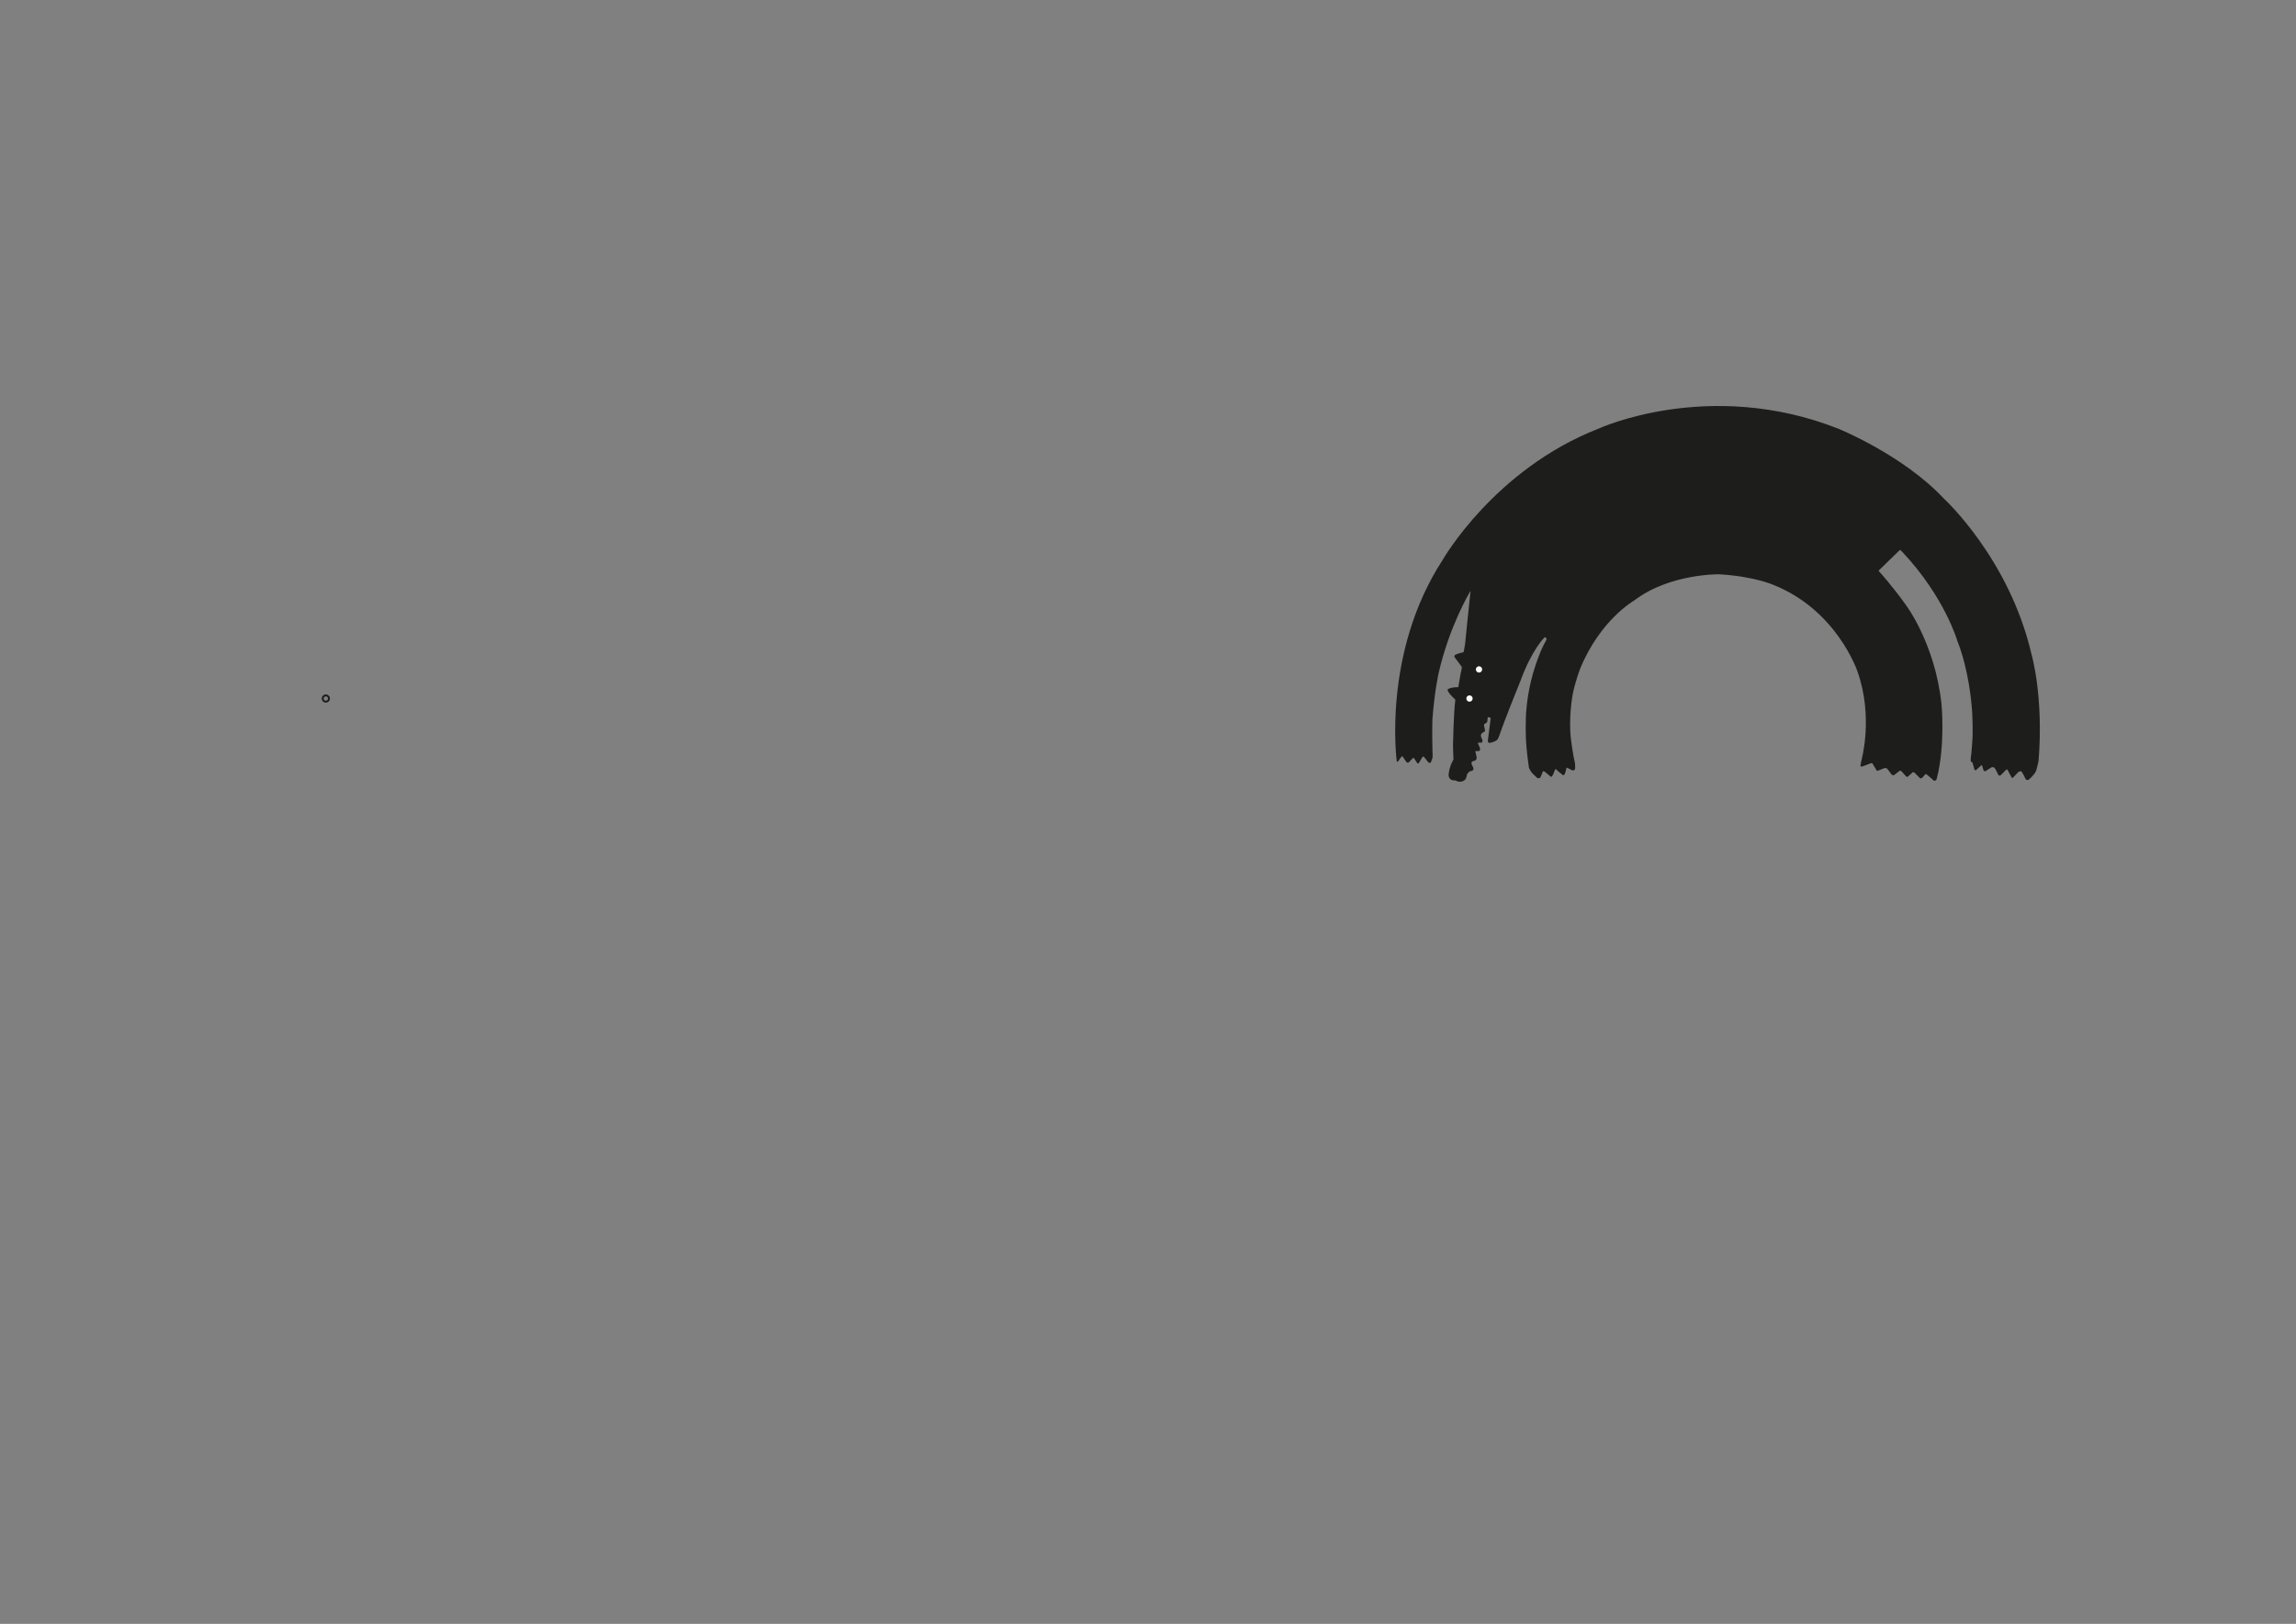 <?xml version="1.0" encoding="UTF-8" standalone="no"?>
<!-- Created with Inkscape (http://www.inkscape.org/) -->

<svg version="1.1" id="svg2" width="1587.4" height="1122.52" viewBox="0 0 1587.4 1122.52"
   sodipodi:docname="lupo_vettoriale.ai" xmlns:inkscape="http://www.inkscape.org/namespaces/inkscape"
   xmlns:sodipodi="http://sodipodi.sourceforge.net/DTD/sodipodi-0.dtd" xmlns="http://www.w3.org/2000/svg"
   xmlns:svg="http://www.w3.org/2000/svg">
   <rect x="0" y="0" width="1587.4" height="1122.52" fill="#808080" stroke="none"/>
   <defs id="defs6">
      <clipPath clipPathUnits="userSpaceOnUse" id="clipPath18">
         <path d="M 0,841.89 H 1190.55 V 0 H 0 Z" id="path16" />
      </clipPath>
   </defs>
   <sodipodi:namedview id="namedview4" pagecolor="#ffffff" bordercolor="#000000" borderopacity="0.25"
      inkscape:showpageshadow="2" inkscape:pageopacity="0.0" inkscape:pagecheckerboard="0"
      inkscape:deskcolor="#d1d1d1" />
   <g id="g8" inkscape:groupmode="layer" inkscape:label="lupo_vettoriale"
      transform="matrix(1.333,0,0,-1.333,0,1122.52)">

      <g id="g12">
         <g id="g14" clip-path="url(#clipPath18)">


            <g id="g36" transform="translate(170.636,479.861)">
               <path
                  d="m 0,0 c 0,-0.902 -0.731,-1.634 -1.634,-1.634 -0.902,0 -1.634,0.732 -1.634,1.634 0,0.902 0.732,1.634 1.634,1.634 C -0.731,1.634 0,0.902 0,0 Z"
                  style="fill:none;stroke:#1d1d1b;stroke-width:1;stroke-linecap:butt;stroke-linejoin:miter;stroke-miterlimit:10;stroke-dasharray:none;stroke-opacity:1"
                  id="path38" />
            </g>
            <g id="g40" transform="translate(724.465,447.152)">
               <path
                  d="m 0,0 c 0,0 -7.754,56.129 23.771,104.569 0,0 26.719,46.902 80.733,68.046 0,0 57.282,26.527 124.559,0 0,0 33.639,-13.647 54.784,-36.329 0,0 33.831,-30.949 45.364,-80.67 0,0 6.344,-21.593 3.652,-55.231 0,0 -0.865,-4.133 -1.441,-5.574 0,0 -1.25,-2.211 -3.845,-4.326 0,0 -0.961,-0.288 -1.442,0.481 0,0 -1.633,3.556 -2.307,4.037 0,0 -0.864,0.096 -1.633,-0.577 l -2.643,-2.787 c 0,0 -0.384,-0.193 -0.624,0.048 l -2.163,4.037 c 0,0 -0.144,0.48 -0.721,0.047 l -2.884,-2.883 c 0,0 -0.528,-0.529 -1.201,0.24 0,0 -1.346,2.98 -2.018,3.749 0,0 -1.009,0.528 -1.634,0.048 l -2.979,-1.874 c 0,0 -0.818,-0.193 -1.01,0.384 l -0.72,2.403 c 0,0 -0.241,0.673 -0.817,-0.097 l -2.451,-2.21 c 0,0 -0.337,-0.143 -0.721,0.337 l -0.433,1.537 -0.624,2.162 c 0,0 -0.722,0.289 -0.865,0.625 0,0 -0.144,1.491 0.288,3.797 0,0 0.609,6.84 0.673,9.595 0,0 0.192,9.29 -0.577,16.082 0,0 -1.345,17.813 -7.304,32.806 0,0 -6.537,22.875 -28.642,46.326 l -0.801,0.769 c 0,0 -0.192,0.384 -0.576,0.032 -0.385,-0.352 -10.669,-10.38 -10.669,-10.38 0,0 -0.288,-0.288 0.128,-0.673 0.416,-0.385 7.338,-8.201 13.584,-16.979 0,0 15.25,-19.863 18.71,-51.58 0,0 2.114,-21.337 -2.499,-39.021 0,0 -0.641,-1.41 -1.537,-0.77 0,0 -3.204,2.884 -3.588,3.076 0,0 -0.577,0.641 -0.961,-0.064 0,0 -0.962,-1.217 -1.603,-1.729 0,0 -0.32,-0.45 -1.088,0.063 l -2.692,2.691 c 0,0 -0.769,0.705 -1.345,-0.128 l -1.922,-1.729 c 0,0 -0.321,-0.578 -1.09,-0.064 l -2.499,2.754 c 0,0 -0.384,0.385 -1.025,0.064 l -2.691,-2.113 c 0,0 -0.961,-0.321 -1.41,0.383 l -2.113,2.82 c 0,0 -0.258,0.449 -1.411,0.449 l -3.204,-1.282 c 0,0 -0.768,-0.513 -1.024,0.192 l -2.115,3.46 c 0,0 -0.385,0.385 -1.282,-0.063 -0.256,-0.194 -3.588,-1.346 -3.588,-1.346 0,0 -1.281,-0.641 -1.345,0.32 l 0.576,2.947 c 0,0 6.279,22.426 -2.178,46.005 0,0 -10.637,31.781 -43.826,44.852 0,0 -9.996,4.356 -27.937,5.382 0,0 -25.758,0.385 -43.955,-13.583 0,0 -17.555,-9.867 -28.064,-35.369 0,0 -2.69,-7.176 -3.845,-13.199 0,0 -2.306,-11.919 -0.896,-23.58 0,0 1.025,-8.073 2.051,-12.174 0,0 0.224,-2.018 0.031,-3.076 0,0 -0.256,-0.961 -1.537,-0.672 l -2.371,1.282 c 0,0 -0.512,0.32 -0.641,-0.513 0,0 -0.288,-1.858 -0.929,-2.915 0,0 -0.481,-0.833 -1.122,-0.065 0,0 -2.05,1.475 -2.978,2.532 0,0 -0.545,0.64 -0.834,-0.096 0,0 -0.928,-2.787 -1.698,-3.524 0,0 -0.255,-0.193 -0.672,0.159 l -2.851,2.371 c 0,0 -0.865,0.64 -1.122,0.032 0,0 -0.929,-2.659 -1.442,-3.235 0,0 -0.993,-0.416 -1.602,0.192 l -2.563,2.466 c 0,0 -1.289,1.795 -1.554,2.756 0,0 -1.297,8.713 -1.553,14.768 0,0 -0.385,10.092 0.32,16.051 0,0 0.704,10.573 4.677,22.235 0,0 2.692,8.264 5.382,12.686 l 0.257,0.641 c 0,0 0.32,0.416 -0.097,0.672 l -0.48,0.481 c 0,0 -0.127,0.224 -0.512,-0.161 0,0 -6.408,-6.246 -12.174,-21.912 0,0 -3.908,-9.772 -5.383,-13.489 -1.473,-3.716 -4.742,-12.238 -5.446,-14.48 0,0 -0.448,-1.346 -1.024,-2.563 -0.578,-1.217 -3.205,-1.986 -4.55,-2.178 0,0 -0.898,0.128 -0.641,1.794 l 1.409,11.02 c 0,0 -0.271,0.384 -0.608,0.433 0,0 -0.817,0.288 -0.962,-0.096 l -0.159,-1.81 c 0,0 -0.065,-0.578 -0.448,-0.898 l -1.026,-0.576 c 0,0 -0.256,-0.192 -0.256,-0.833 l 0.384,-1.922 c 0,0 0.32,-0.769 -0.063,-1.154 l -1.155,-0.705 c 0,0 -1.281,-0.64 -0.576,-2.369 l 0.641,-1.603 c 0,0 0.064,-0.769 -0.449,-1.089 L 42.545,9.804 c 0,0 -0.705,0.32 -0.385,-0.513 l 1.026,-2.435 c 0,0 0.127,-1.089 -0.45,-1.345 L 40.814,5.446 c 0,0 -0.192,-0.192 0.065,-0.705 l 0.576,-2.754 c 0,0 0,-0.898 -0.769,-1.41 L 39.277,0.128 c 0,0 -0.834,-0.384 -0.449,-1.473 l 0.897,-1.986 c 0,0 0.32,-0.962 -0.769,-1.475 l -0.833,-0.127 c 0,0 -1.537,-0.769 -1.793,-2.115 -0.258,-1.346 -0.642,-3.332 -3.781,-3.396 0,0 -1.666,0.256 -1.986,0.641 l -1.922,0.193 c 0,0 -2.307,0.769 -1.666,3.715 0,0 0.384,3.396 2.05,6.28 l 0.384,0.833 c 0,0 -0.32,6.215 -0.257,7.432 0,0 0.322,17.236 1.219,23.452 0,0 -2.691,2.498 -3.461,3.78 0,0 -0.896,1.217 -0.385,1.729 0,0 1.86,1.089 5.383,0.962 0,0 1.09,7.048 1.666,9.162 l 0.128,0.961 c 0,0 0.064,0.577 -0.192,0.705 l -3.524,4.742 c 0,0 -0.512,0.641 0.385,1.282 0,0 2.307,1.024 4.229,1.281 0,0 0.576,2.37 0.832,4.357 0,0 1.795,18.004 2.691,26.27 0,0 0.514,2.307 -0.576,0 0,0 -10.317,-17.268 -15.891,-41.584 0,0 -2.115,-9.291 -3.203,-24.156 0,0 -0.192,-6.28 0.064,-16.916 0,0 0.192,-1.153 0,-2.691 l -0.833,-2.37 c 0,0 -0.577,-0.577 -1.282,-0.064 L 14.48,1.986 c 0,0 -0.769,1.154 -1.217,0.321 L 11.66,-0.384 c 0,0 -0.447,-1.154 -1.152,-0.257 L 9.033,1.603 c 0,0 -0.384,0.768 -1.024,-0.129 L 6.15,-0.448 c 0,0 -0.64,-0.448 -1.281,0.385 L 3.331,2.179 c 0,0 -0.384,0.896 -0.704,0.576 0,0 -1.154,-1.281 -1.795,-2.498 C 0.832,0.257 0.641,-0.128 0,0"
                  style="fill:#1d1d1b;fill-opacity:1;fill-rule:nonzero;stroke:none" id="path42" />
            </g>
            <g id="g44" transform="translate(768.739,494.952)">
               <path
                  d="m 0,0 c 0,-0.902 -0.731,-1.635 -1.634,-1.635 -0.902,0 -1.634,0.733 -1.634,1.635 0,0.902 0.732,1.633 1.634,1.633 C -0.731,1.633 0,0.902 0,0"
                  style="fill:#ffffff;fill-opacity:1;fill-rule:nonzero;stroke:none" id="path46" />
            </g>
            <g id="g48" transform="translate(763.806,479.862)">
               <path
                  d="m 0,0 c 0,-0.902 -0.731,-1.634 -1.634,-1.634 -0.902,0 -1.635,0.732 -1.635,1.634 0,0.902 0.733,1.634 1.635,1.634 C -0.731,1.634 0,0.902 0,0"
                  style="fill:#ffffff;fill-opacity:1;fill-rule:nonzero;stroke:none" id="path50" />
            </g>
         </g>
      </g>
   </g>
</svg>